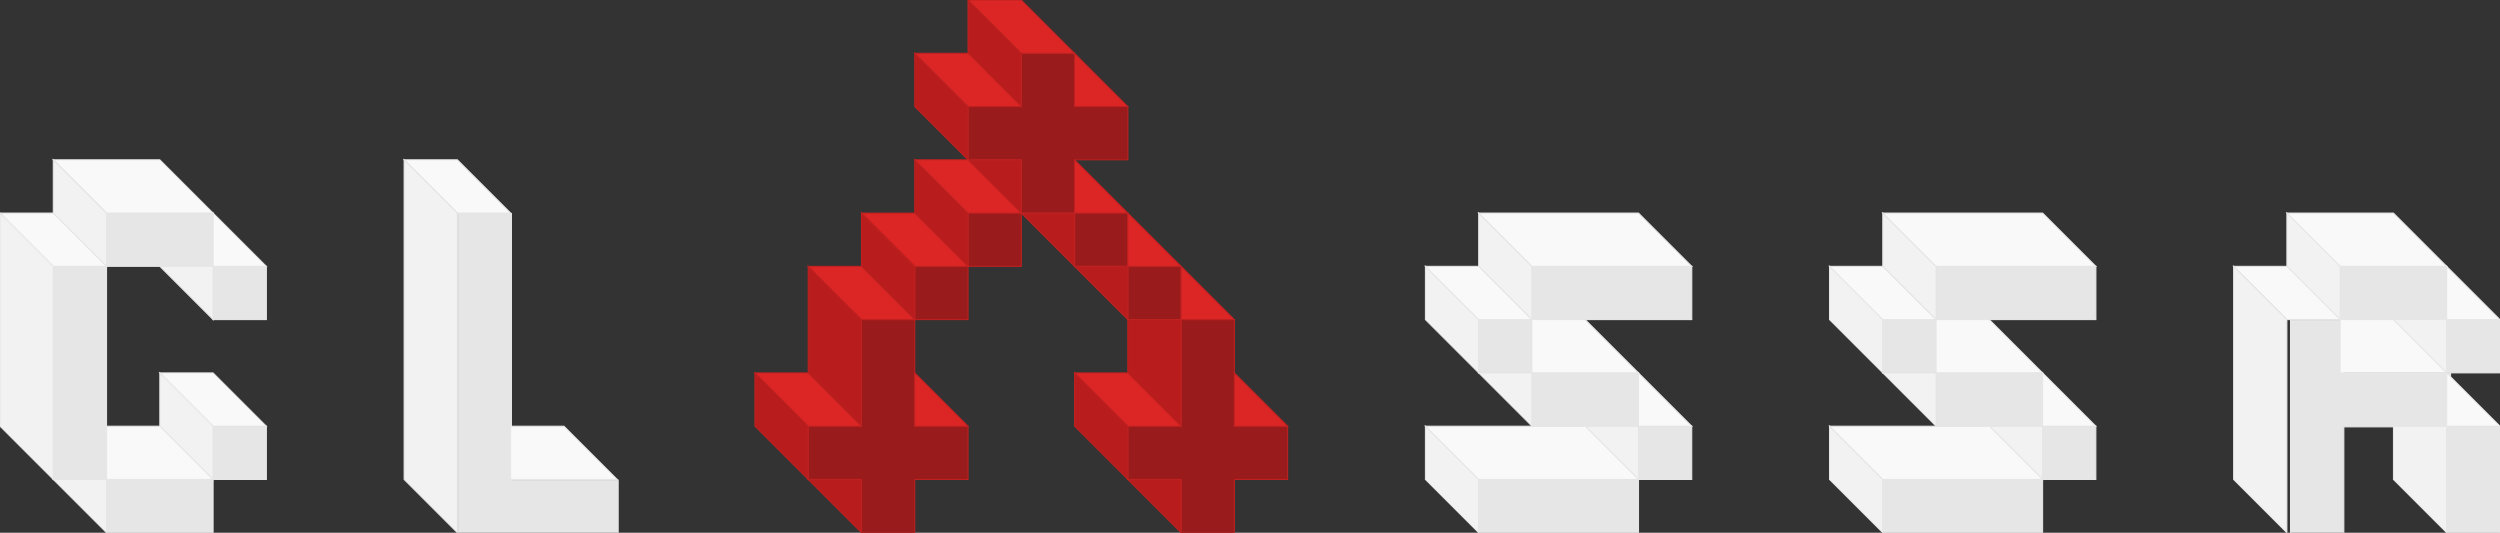 <?xml version="1.0" encoding="UTF-8" standalone="no"?>
<svg
   xmlns:dc="http://purl.org/dc/elements/1.1/"
   xmlns:cc="http://creativecommons.org/ns#"
   xmlns:rdf="http://www.w3.org/1999/02/22-rdf-syntax-ns#"
   xmlns:svg="http://www.w3.org/2000/svg"
   xmlns="http://www.w3.org/2000/svg"
   xmlns:sodipodi="http://sodipodi.sourceforge.net/DTD/sodipodi-0.dtd"
   xmlns:inkscape="http://www.inkscape.org/namespaces/inkscape"
   width="62.082mm"
   height="13.229mm"
   viewBox="0 0 62.082 13.229"
   version="1.1"
   id="svg1629"
   sodipodi:docname="logo-hero.svg"
   inkscape:version="1.0.2 (1.0.2+r75+1)">
  <rect x="0" y="0" width="62.082" height="13.229" fill="#333333" stroke="none"/>
  <defs
     id="defs1623" />
  <sodipodi:namedview
     id="base"
     pagecolor="#ffffff"
     bordercolor="#666666"
     borderopacity="1.0"
     inkscape:pageopacity="0.0"
     inkscape:pageshadow="2"
     inkscape:zoom="5.6"
     inkscape:cx="100.62477"
     inkscape:cy="24.863596"
     inkscape:document-units="mm"
     inkscape:current-layer="layer1"
     inkscape:document-rotation="0"
     showgrid="false"
     inkscape:window-width="1920"
     inkscape:window-height="1018"
     inkscape:window-x="0"
     inkscape:window-y="34"
     inkscape:window-maximized="1">
    <inkscape:grid
       type="xygrid"
       id="grid2192"
       originx="-149.898"
       originy="-136.723" />
  </sodipodi:namedview>
  <g
     inkscape:label="Layer 1"
     inkscape:groupmode="layer"
     id="layer1"
     transform="translate(-58.617,-49.411)">
    <path
       id="rect2202"
       style="fill:#991b1b;fill-opacity:1;stroke-width:0.026;stroke-linecap:round;stroke-dasharray:none;stroke:#c02020;stroke-miterlimit:4;stroke-dashoffset:0"
       d="m 83.979,50.734 v 1.323 h -1.323 v 1.323 h 1.323 v 1.323 h 1.323 v -1.323 h 1.323 v -1.323 h -1.323 v -1.323 z" />
    <rect
       style="fill:#991b1b;fill-opacity:1;stroke-width:0.026;stroke-linecap:round;stroke-dasharray:none;stroke:#c02020;stroke-miterlimit:4;stroke-dashoffset:0"
       id="rect2202-3"
       width="1.323"
       height="1.323"
       x="82.656"
       y="54.702" />
    <rect
       style="fill:#991b1b;fill-opacity:1;stroke-width:0.026;stroke-linecap:round;stroke-dasharray:none;stroke:#c02020;stroke-miterlimit:4;stroke-dashoffset:0"
       id="rect2202-3-6"
       width="1.323"
       height="1.323"
       x="85.302"
       y="54.702" />
    <rect
       style="fill:#991b1b;fill-opacity:1;stroke-width:0.026;stroke-linecap:round;stroke-dasharray:none;stroke:#c02020;stroke-miterlimit:4;stroke-dashoffset:0"
       id="rect2202-3-6-7"
       width="1.323"
       height="1.323"
       x="81.333"
       y="56.025" />
    <rect
       style="fill:#991b1b;fill-opacity:1;stroke-width:0.026;stroke-linecap:round;stroke-dasharray:none;stroke:#c02020;stroke-miterlimit:4;stroke-dashoffset:0"
       id="rect2202-3-6-7-5"
       width="1.323"
       height="1.323"
       x="86.624"
       y="56.025" />
    <path
       id="rect2202-3-6-7-5-3"
       style="fill:#991b1b;fill-opacity:1;stroke-width:0.026;stroke-linecap:round;stroke-dasharray:none;stroke:#c02020;stroke-miterlimit:4;stroke-dashoffset:0"
       d="m 80.01,57.348 v 1.323 1.323 h -1.323 v 1.323 h 1.323 v 1.323 h 1.323 v -1.323 h 1.323 v -1.323 h -1.323 v -1.323 -1.323 z" />
    <path
       id="rect2202-3-6-7-5-3-5-6-2-9-1-2-7"
       style="fill:#991b1b;fill-opacity:1;stroke-width:0.026;stroke-linecap:round;stroke-dasharray:none;stroke:#c02020;stroke-miterlimit:4;stroke-dashoffset:0"
       d="m 87.947,57.348 v 1.323 1.323 h -1.323 v 1.323 h 1.323 v 1.323 h 1.323 v -1.323 h 1.323 v -1.323 h -1.323 v -1.323 -1.323 z" />
    <path
       style="fill:#dc2626;fill-opacity:1;stroke:#c02020;stroke-width:0.026;stroke-linecap:butt;stroke-linejoin:miter;stroke-opacity:1;stroke-miterlimit:4;stroke-dasharray:none;stroke-dashoffset:0"
       d="M 85.302,50.734 83.979,49.411 h -1.323 l 1.323,1.323 z"
       id="path2646" />
    <path
       style="fill:#b91c1c;fill-opacity:1;stroke:#c02020;stroke-width:0.026;stroke-linecap:butt;stroke-linejoin:miter;stroke-opacity:1;stroke-miterlimit:4;stroke-dasharray:none;stroke-dashoffset:0"
       d="m 82.656,49.411 v 1.323 l 1.323,1.323 v -1.323 z"
       id="path2648" />
    <path
       style="fill:#dc2626;fill-opacity:1;stroke:#c02020;stroke-width:0.026;stroke-linecap:butt;stroke-linejoin:miter;stroke-opacity:1;stroke-miterlimit:4;stroke-dasharray:none;stroke-dashoffset:0"
       d="M 83.979,52.056 82.656,50.734 H 81.333 L 82.656,52.056 Z"
       id="path2646-7" />
    <path
       style="fill:#dc2626;fill-opacity:1;stroke:#c02020;stroke-width:0.026;stroke-linecap:butt;stroke-linejoin:miter;stroke-opacity:1;stroke-miterlimit:4;stroke-dasharray:none;stroke-dashoffset:0"
       d="m 82.656,56.025 -1.323,-1.323 h -1.323 l 1.323,1.323 z"
       id="path2646-7-9" />
    <path
       style="fill:#dc2626;fill-opacity:1;stroke:#c02020;stroke-width:0.026;stroke-linecap:butt;stroke-linejoin:miter;stroke-opacity:1;stroke-miterlimit:4;stroke-dasharray:none;stroke-dashoffset:0"
       d="m 81.333,57.348 -1.323,-1.323 h -1.323 l 1.323,1.323 z"
       id="path2646-7-9-2" />
    <path
       style="fill:#dc2626;fill-opacity:1;stroke:#c02020;stroke-width:0.026;stroke-linecap:butt;stroke-linejoin:miter;stroke-opacity:1;stroke-miterlimit:4;stroke-dasharray:none;stroke-dashoffset:0"
       d="m 80.01,59.994 -1.323,-1.323 h -1.323 l 1.323,1.323 z"
       id="path2646-7-9-2-0" />
    <path
       style="fill:#dc2626;fill-opacity:1;stroke:#c02020;stroke-width:0.026;stroke-linecap:butt;stroke-linejoin:miter;stroke-opacity:1;stroke-miterlimit:4;stroke-dasharray:none;stroke-dashoffset:0"
       d="m 87.947,59.994 -1.323,-1.323 h -1.323 l 1.323,1.323 z"
       id="path2646-7-9-2-0-2" />
    <path
       style="fill:#b91c1c;fill-opacity:1;stroke:#c02020;stroke-width:0.026;stroke-linecap:butt;stroke-linejoin:miter;stroke-opacity:1;stroke-miterlimit:4;stroke-dasharray:none;stroke-dashoffset:0"
       d="m 80.01,54.702 v 1.323 l 1.323,1.323 v -1.323 z"
       id="path2648-3" />
    <path
       style="fill:#b91c1c;fill-opacity:1;stroke:#c02020;stroke-width:0.026;stroke-linecap:butt;stroke-linejoin:miter;stroke-opacity:1;stroke-miterlimit:4;stroke-dasharray:none;stroke-dashoffset:0"
       d="m 77.364,58.671 v 1.323 l 1.323,1.323 v -1.323 z"
       id="path2648-3-7" />
    <path
       style="fill:#b91c1c;fill-opacity:1;stroke:#c02020;stroke-width:0.026;stroke-linecap:butt;stroke-linejoin:miter;stroke-opacity:1;stroke-miterlimit:4;stroke-dasharray:none;stroke-dashoffset:0"
       d="m 85.302,58.671 v 1.323 l 1.323,1.323 v -1.323 z"
       id="path2648-3-7-5" />
    <path
       style="fill:#b91c1c;fill-opacity:1;stroke:#c02020;stroke-width:0.026;stroke-linecap:butt;stroke-linejoin:miter;stroke-opacity:1;stroke-miterlimit:4;stroke-dasharray:none;stroke-dashoffset:0"
       d="m 78.687,56.025 v 2.646 l 1.323,1.323 v -2.646 z"
       id="path2812" />
    <path
       style="fill:#b91c1c;fill-opacity:1;stroke:#c02020;stroke-width:0.026;stroke-linecap:butt;stroke-linejoin:miter;stroke-opacity:1;stroke-miterlimit:4;stroke-dasharray:none;stroke-dashoffset:0"
       d="M 78.687,61.317 H 80.01 v 1.323 z"
       id="path2814" />
    <path
       style="fill:#b91c1c;fill-opacity:1;stroke:#c02020;stroke-width:0.026;stroke-linecap:butt;stroke-linejoin:miter;stroke-opacity:1;stroke-miterlimit:4;stroke-dasharray:none;stroke-dashoffset:0"
       d="m 85.302,56.025 h 1.323 v 1.323 z"
       id="path2814-9"
       inkscape:transform-center-x="6.3449265"
       inkscape:transform-center-y="4.9815654" />
    <path
       style="fill:#b91c1c;fill-opacity:1;stroke:#c02020;stroke-width:0.026;stroke-linecap:butt;stroke-linejoin:miter;stroke-opacity:1;stroke-miterlimit:4;stroke-dasharray:none;stroke-dashoffset:0"
       d="m 86.624,61.317 h 1.323 v 1.323 z"
       id="path2814-9-2"
       inkscape:transform-center-x="6.3449265"
       inkscape:transform-center-y="4.9815654" />
    <path
       style="fill:#dc2626;fill-opacity:1;stroke:#c02020;stroke-width:0.026;stroke-linecap:butt;stroke-linejoin:miter;stroke-opacity:1;stroke-miterlimit:4;stroke-dasharray:none;stroke-dashoffset:0"
       d="M 82.656,59.994 H 81.333 V 58.671 Z"
       id="path2814-9-9"
       inkscape:transform-center-x="-6.3449265"
       inkscape:transform-center-y="-4.9815654" />
    <path
       style="fill:#dc2626;fill-opacity:1;stroke:#c02020;stroke-width:0.026;stroke-linecap:butt;stroke-linejoin:miter;stroke-opacity:1;stroke-miterlimit:4;stroke-dasharray:none;stroke-dashoffset:0"
       d="m 87.947,56.025 h -1.323 v -1.323 z"
       id="path2814-9-9-7"
       inkscape:transform-center-x="-6.3449265"
       inkscape:transform-center-y="-4.9815654" />
    <path
       style="fill:#dc2626;fill-opacity:1;stroke:#c02020;stroke-width:0.026;stroke-linecap:butt;stroke-linejoin:miter;stroke-opacity:1;stroke-miterlimit:4;stroke-dasharray:none;stroke-dashoffset:0"
       d="m 89.27,57.348 h -1.323 v -1.323 z"
       id="path2814-9-9-7-3"
       inkscape:transform-center-x="-6.3449265"
       inkscape:transform-center-y="-4.9815654" />
    <path
       style="fill:#dc2626;fill-opacity:1;stroke:#c02020;stroke-width:0.026;stroke-linecap:butt;stroke-linejoin:miter;stroke-opacity:1;stroke-miterlimit:4;stroke-dasharray:none;stroke-dashoffset:0"
       d="m 90.593,59.994 h -1.323 v -1.323 z"
       id="path2814-9-9-7-3-6"
       inkscape:transform-center-x="-6.3449265"
       inkscape:transform-center-y="-4.9815654" />
    <path
       style="fill:#dc2626;fill-opacity:1;stroke:#c02020;stroke-width:0.026;stroke-linecap:butt;stroke-linejoin:miter;stroke-opacity:1;stroke-miterlimit:4;stroke-dasharray:none;stroke-dashoffset:0"
       d="m 86.624,52.057 h -1.323 v -1.323 z"
       id="path2814-9-9-7-3-6-1"
       inkscape:transform-center-x="-6.3449265"
       inkscape:transform-center-y="-4.9815654" />
    <path
       style="fill:#b91c1c;fill-opacity:1;stroke:#c02020;stroke-width:0.026;stroke-linecap:butt;stroke-linejoin:miter;stroke-opacity:1;stroke-miterlimit:4;stroke-dasharray:none;stroke-dashoffset:0"
       d="m 87.947,59.994 -1.323,-1.323 v -1.323 h 1.323 z"
       id="path2987" />
    <path
       style="fill:#dc2626;fill-opacity:1;stroke:#c02020;stroke-width:0.026;stroke-linecap:butt;stroke-linejoin:miter;stroke-opacity:1;stroke-miterlimit:4;stroke-dasharray:none;stroke-dashoffset:0"
       d="m 86.624,54.702 h -1.323 v -1.323 z"
       id="path2814-9-9-7-2"
       inkscape:transform-center-x="-6.3449265"
       inkscape:transform-center-y="-4.9815654" />
    <path
       style="fill:#b91c1c;fill-opacity:1;stroke:#c02020;stroke-width:0.026;stroke-linecap:butt;stroke-linejoin:miter;stroke-opacity:1;stroke-miterlimit:4;stroke-dasharray:none;stroke-dashoffset:0"
       d="m 83.979,54.702 h 1.323 v 1.323 z"
       id="path2814-9-93"
       inkscape:transform-center-x="6.3449265"
       inkscape:transform-center-y="4.9815654" />
    <path
       style="fill:#b91c1c;fill-opacity:1;stroke:#c02020;stroke-width:0.026;stroke-linecap:butt;stroke-linejoin:miter;stroke-opacity:1;stroke-miterlimit:4;stroke-dasharray:none;stroke-dashoffset:0"
       d="m 81.333,53.379 v 1.323 l 1.323,1.323 v -1.323 z"
       id="path2648-3-1" />
    <path
       style="fill:#b91c1c;fill-opacity:1;stroke:#c02020;stroke-width:0.026;stroke-linecap:butt;stroke-linejoin:miter;stroke-opacity:1;stroke-miterlimit:4;stroke-dasharray:none;stroke-dashoffset:0"
       d="m 81.333,50.734 v 1.323 l 1.323,1.323 v -1.323 z"
       id="path2648-3-1-9" />
    <path
       style="fill:#dc2626;fill-opacity:1;stroke:#c02020;stroke-width:0.026;stroke-linecap:butt;stroke-linejoin:miter;stroke-opacity:1;stroke-miterlimit:4;stroke-dasharray:none;stroke-dashoffset:0"
       d="m 83.979,54.702 -1.323,-1.323 h -1.323 l 1.323,1.323 z"
       id="path2646-4" />
    <path
       style="fill:#b91c1c;fill-opacity:1;stroke:#c02020;stroke-width:0.026;stroke-linecap:butt;stroke-linejoin:miter;stroke-opacity:1;stroke-miterlimit:4;stroke-dasharray:none;stroke-dashoffset:0"
       d="m 82.656,53.379 h 1.323 v 1.323 z"
       id="path2814-9-93-7"
       inkscape:transform-center-x="6.3449265"
       inkscape:transform-center-y="4.9815654" />
    <rect
       style="fill:#e6e6e6;fill-opacity:1;stroke:#e6e6e6;stroke-width:0.026;stroke-linecap:round;stroke-miterlimit:4;stroke-dasharray:none;stroke-dashoffset:0"
       id="rect3876"
       width="2.646"
       height="1.323"
       x="61.263"
       y="54.702" />
    <rect
       style="fill:#e6e6e6;fill-opacity:1;stroke:#e6e6e6;stroke-width:0.026;stroke-linecap:round;stroke-miterlimit:4;stroke-dasharray:none;stroke-dashoffset:0"
       id="rect3878"
       width="1.323"
       height="5.292"
       x="59.94"
       y="56.025" />
    <rect
       style="fill:#e6e6e6;fill-opacity:1;stroke:#e6e6e6;stroke-width:0.026;stroke-linecap:round;stroke-miterlimit:4;stroke-dasharray:none;stroke-dashoffset:0"
       id="rect3880"
       width="2.646"
       height="1.323"
       x="61.263"
       y="61.317" />
    <rect
       style="fill:#e6e6e6;fill-opacity:1;stroke:#e6e6e6;stroke-width:0.026;stroke-linecap:round;stroke-miterlimit:4;stroke-dasharray:none;stroke-dashoffset:0"
       id="rect3882"
       width="1.323"
       height="1.323"
       x="63.909"
       y="56.025" />
    <rect
       style="fill:#e6e6e6;fill-opacity:1;stroke:#e6e6e6;stroke-width:0.026;stroke-linecap:round;stroke-miterlimit:4;stroke-dasharray:none;stroke-dashoffset:0"
       id="rect3884"
       width="1.323"
       height="1.323"
       x="63.909"
       y="59.994" />
    <path
       style="fill:#f9f9f9;stroke:#e6e6e6;stroke-width:0.026;stroke-linecap:butt;stroke-linejoin:miter;stroke-opacity:1;stroke-miterlimit:4;stroke-dasharray:none;stroke-dashoffset:0"
       d="m 63.909,54.702 -1.323,-1.323 h -2.646 l 1.323,1.323 z"
       id="path3910" />
    <path
       style="fill:#f9f9f9;fill-opacity:1;stroke:#e6e6e6;stroke-width:0.026;stroke-linecap:butt;stroke-linejoin:miter;stroke-opacity:1;stroke-miterlimit:4;stroke-dasharray:none;stroke-dashoffset:0"
       d="m 61.263,56.025 -1.323,-1.323 h -1.323 l 1.323,1.323 z"
       id="path2646-4-0" />
    <path
       style="fill:#f9f9f9;fill-opacity:1;stroke:#e6e6e6;stroke-width:0.026;stroke-linecap:butt;stroke-linejoin:miter;stroke-opacity:1;stroke-miterlimit:4;stroke-dasharray:none;stroke-dashoffset:0"
       d="m 65.231,59.994 -1.323,-1.323 h -1.323 l 1.323,1.323 z"
       id="path2646-4-0-3" />
    <path
       style="fill:#f2f2f2;fill-opacity:1;stroke:#e6e6e6;stroke-width:0.026;stroke-linecap:butt;stroke-linejoin:miter;stroke-opacity:1;stroke-miterlimit:4;stroke-dasharray:none;stroke-dashoffset:0"
       d="m 59.94,61.317 h 1.323 v 1.323 z"
       id="path2814-6" />
    <path
       style="fill:#f2f2f2;fill-opacity:1;stroke:#e6e6e6;stroke-width:0.026;stroke-linecap:butt;stroke-linejoin:miter;stroke-opacity:1;stroke-miterlimit:4;stroke-dasharray:none;stroke-dashoffset:0"
       d="m 62.586,56.025 h 1.323 v 1.323 z"
       id="path2814-6-1" />
    <path
       style="fill:#f9f9f9;fill-opacity:1;stroke:#e6e6e6;stroke-width:0.026;stroke-linecap:butt;stroke-linejoin:miter;stroke-opacity:1;stroke-miterlimit:4;stroke-dasharray:none;stroke-dashoffset:0"
       d="m 65.231,56.025 h -1.323 v -1.323 z"
       id="path2814-9-9-7-0"
       inkscape:transform-center-x="-6.3449265"
       inkscape:transform-center-y="-4.9815654" />
    <path
       style="fill:#f2f2f2;fill-opacity:1;stroke:#e6e6e6;stroke-width:0.026;stroke-linecap:butt;stroke-linejoin:miter;stroke-opacity:1;stroke-miterlimit:4;stroke-dasharray:none;stroke-dashoffset:0"
       d="m 62.586,58.671 v 1.323 l 1.323,1.323 v -1.323 z"
       id="path2648-3-7-5-6" />
    <path
       style="fill:#f2f2f2;fill-opacity:1;stroke:#e6e6e6;stroke-width:0.026;stroke-linecap:butt;stroke-linejoin:miter;stroke-opacity:1;stroke-miterlimit:4;stroke-dasharray:none;stroke-dashoffset:0"
       d="m 59.94,53.379 v 1.323 l 1.323,1.323 v -1.323 z"
       id="path2648-3-7-5-6-3" />
    <path
       style="fill:#f9f9f9;stroke:#e6e6e6;stroke-width:0.026;stroke-linecap:butt;stroke-linejoin:miter;stroke-opacity:1;stroke-miterlimit:4;stroke-dasharray:none;stroke-dashoffset:0"
       d="M 63.909,61.317 62.586,59.994 h -1.323 v 1.323 z"
       id="path4052" />
    <path
       style="fill:#f2f2f2;stroke:#e6e6e6;stroke-width:0.026;stroke-linecap:butt;stroke-linejoin:miter;stroke-opacity:1;stroke-miterlimit:4;stroke-dasharray:none;stroke-dashoffset:0"
       d="M 59.94,61.317 58.617,59.994 v -5.292 l 1.323,1.323 z"
       id="path4054" />
    <path
       id="rect3886"
       style="fill:#e6e6e6;fill-opacity:1;stroke:#e6e6e6;stroke-width:0.098;stroke-linecap:round;stroke-miterlimit:4;stroke-dasharray:none;stroke-dashoffset:0"
       d="M 42.928 20 L 42.928 50 L 47.928 50 L 57.928 50 L 57.928 45 L 47.928 45 L 47.928 20 L 42.928 20 z "
       transform="matrix(0.265,0,0,0.265,58.617,49.411)" />
    <path
       style="fill:#f9f9f9;fill-opacity:1;stroke:#e6e6e6;stroke-width:0.026;stroke-linecap:butt;stroke-linejoin:miter;stroke-opacity:1;stroke-miterlimit:4;stroke-dasharray:none;stroke-dashoffset:0"
       d="m 71.298,54.702 -1.323,-1.323 h -1.323 l 1.323,1.323 z"
       id="path2646-2" />
    <path
       style="fill:#f9f9f9;fill-opacity:1;stroke:#e6e6e6;stroke-width:0.026;stroke-linecap:butt;stroke-linejoin:miter;stroke-opacity:1;stroke-miterlimit:4;stroke-dasharray:none;stroke-dashoffset:0"
       d="m 73.944,61.317 -1.323,-1.323 h -1.323 v 1.323 z"
       id="path4052-0" />
    <path
       style="fill:#f2f2f2;fill-opacity:1;stroke:#e6e6e6;stroke-width:0.026;stroke-linecap:butt;stroke-linejoin:miter;stroke-opacity:1;stroke-miterlimit:4;stroke-dasharray:none;stroke-dashoffset:0"
       d="m 69.975,62.64 -1.323,-1.323 v -7.938 l 1.323,1.323 z"
       id="path4096" />
    <rect
       style="fill:#e6e6e6;fill-opacity:1;stroke:#e6e6e6;stroke-width:0.026;stroke-linecap:round;stroke-miterlimit:4;stroke-dasharray:none;stroke-dashoffset:0"
       id="rect3890"
       width="3.969"
       height="1.323"
       x="106.695"
       y="56.025" />
    <rect
       style="fill:#e6e6e6;fill-opacity:1;stroke:#e6e6e6;stroke-width:0.026;stroke-linecap:round;stroke-miterlimit:4;stroke-dasharray:none;stroke-dashoffset:0"
       id="rect3892"
       width="1.323"
       height="1.323"
       x="105.372"
       y="57.348" />
    <rect
       style="fill:#e6e6e6;fill-opacity:1;stroke:#e6e6e6;stroke-width:0.026;stroke-linecap:round;stroke-miterlimit:4;stroke-dasharray:none;stroke-dashoffset:0"
       id="rect3894"
       width="2.646"
       height="1.323"
       x="106.695"
       y="58.671" />
    <rect
       style="fill:#e6e6e6;fill-opacity:1;stroke:#e6e6e6;stroke-width:0.026;stroke-linecap:round;stroke-miterlimit:4;stroke-dasharray:none;stroke-dashoffset:0"
       id="rect3896"
       width="1.323"
       height="1.323"
       x="109.34"
       y="59.994" />
    <rect
       style="fill:#e6e6e6;fill-opacity:1;stroke:#e6e6e6;stroke-width:0.026;stroke-linecap:round;stroke-miterlimit:4;stroke-dasharray:none;stroke-dashoffset:0"
       id="rect3898"
       width="3.969"
       height="1.323"
       x="105.372"
       y="61.317" />
    <path
       style="fill:#f2f2f2;fill-opacity:1;stroke:#e6e6e6;stroke-width:0.026;stroke-linecap:butt;stroke-linejoin:miter;stroke-opacity:1;stroke-miterlimit:4;stroke-dasharray:none;stroke-dashoffset:0"
       d="m 104.049,56.025 v 1.323 l 1.323,1.323 V 57.348 Z"
       id="path2648-3-7-5-6-3-6" />
    <path
       style="fill:#f2f2f2;fill-opacity:1;stroke:#e6e6e6;stroke-width:0.026;stroke-linecap:butt;stroke-linejoin:miter;stroke-opacity:1;stroke-miterlimit:4;stroke-dasharray:none;stroke-dashoffset:0"
       d="m 104.049,59.994 v 1.323 l 1.323,1.323 V 61.317 Z"
       id="path2648-3-7-5-6-3-6-1" />
    <path
       style="fill:#f2f2f2;fill-opacity:1;stroke:#e6e6e6;stroke-width:0.026;stroke-linecap:butt;stroke-linejoin:miter;stroke-opacity:1;stroke-miterlimit:4;stroke-dasharray:none;stroke-dashoffset:0"
       d="m 105.372,54.702 v 1.323 l 1.323,1.323 v -1.323 z"
       id="path2648-3-7-5-6-3-6-1-5" />
    <path
       style="fill:#f2f2f2;fill-opacity:1;stroke:#e6e6e6;stroke-width:0.026;stroke-linecap:butt;stroke-linejoin:miter;stroke-opacity:1;stroke-miterlimit:4;stroke-dasharray:none;stroke-dashoffset:0"
       d="m 108.018,59.994 h 1.323 v 1.323 z"
       id="path2814-9-93-7-5"
       inkscape:transform-center-x="6.3449265"
       inkscape:transform-center-y="4.9815654" />
    <path
       style="fill:#f9f9f9;fill-opacity:1;stroke:#e6e6e6;stroke-width:0.026;stroke-linecap:butt;stroke-linejoin:miter;stroke-opacity:1;stroke-miterlimit:4;stroke-dasharray:none;stroke-dashoffset:0"
       d="m 110.663,59.994 h -1.323 v -1.323 z"
       id="path2814-9-9-7-2-4"
       inkscape:transform-center-x="-6.3449265"
       inkscape:transform-center-y="-4.9815654" />
    <path
       style="fill:#f9f9f9;fill-opacity:1;stroke:#e6e6e6;stroke-width:0.026;stroke-linecap:butt;stroke-linejoin:miter;stroke-opacity:1;stroke-miterlimit:4;stroke-dasharray:none;stroke-dashoffset:0"
       d="m 104.049,59.994 h 3.969 l 1.323,1.323 h -3.969 z"
       id="path4207" />
    <path
       style="fill:#f2f2f2;fill-opacity:1;stroke:#e6e6e6;stroke-width:0.026;stroke-linecap:butt;stroke-linejoin:miter;stroke-opacity:1;stroke-miterlimit:4;stroke-dasharray:none;stroke-dashoffset:0"
       d="m 105.372,58.671 h 1.323 v 1.323 z"
       id="path2814-9-93-7-5-7"
       inkscape:transform-center-x="6.3449265"
       inkscape:transform-center-y="4.9815654" />
    <path
       style="fill:#f9f9f9;fill-opacity:1;stroke:#e6e6e6;stroke-width:0.026;stroke-linecap:butt;stroke-linejoin:miter;stroke-opacity:1;stroke-miterlimit:4;stroke-dasharray:none;stroke-dashoffset:0"
       d="m 106.695,57.348 -1.323,-1.323 h -1.323 l 1.323,1.323 z"
       id="path2646-7-5" />
    <path
       style="fill:#f9f9f9;fill-opacity:1;stroke:#e6e6e6;stroke-width:0.026;stroke-linecap:butt;stroke-linejoin:miter;stroke-opacity:1;stroke-miterlimit:4;stroke-dasharray:none;stroke-dashoffset:0"
       d="m 105.372,54.702 h 3.969 l 1.323,1.323 h -3.969 z"
       id="path4207-6" />
    <path
       style="fill:#f9f9f9;fill-opacity:1;stroke:#e6e6e6;stroke-width:0.026;stroke-linecap:butt;stroke-linejoin:miter;stroke-opacity:1;stroke-miterlimit:4;stroke-dasharray:none;stroke-dashoffset:0"
       d="m 109.34,58.671 -1.323,-1.323 h -1.323 v 1.323 z"
       id="path4052-0-9" />
    <rect
       style="fill:#e6e6e6;fill-opacity:1;stroke:#e6e6e6;stroke-width:0.026;stroke-linecap:round;stroke-miterlimit:4;stroke-dasharray:none;stroke-dashoffset:0"
       id="rect3900"
       width="2.646"
       height="1.323"
       x="116.73"
       y="56.025" />
    <path
       id="rect3902"
       style="fill:#e6e6e6;fill-opacity:1;stroke:#e6e6e6;stroke-width:0.098;stroke-linecap:round;stroke-miterlimit:4;stroke-dasharray:none;stroke-dashoffset:0"
       d="M 214.639 30 L 214.639 50 L 219.639 50 L 219.639 40 L 229.639 40 L 229.639 35 L 219.639 35 L 219.639 30 L 214.639 30 z "
       transform="matrix(0.265,0,0,0.265,58.617,49.411)" />
    <rect
       style="fill:#e6e6e6;fill-opacity:1;stroke:#e6e6e6;stroke-width:0.026;stroke-linecap:round;stroke-miterlimit:4;stroke-dasharray:none;stroke-dashoffset:0"
       id="rect3904"
       width="1.323"
       height="1.323"
       x="119.376"
       y="57.348" />
    <rect
       style="fill:#e6e6e6;fill-opacity:1;stroke:#e6e6e6;stroke-width:0.026;stroke-linecap:round;stroke-miterlimit:4;stroke-dasharray:none;stroke-dashoffset:0"
       id="rect3908"
       width="1.323"
       height="2.646"
       x="119.376"
       y="59.994" />
    <path
       style="fill:#f9f9f9;fill-opacity:1;stroke:#e6e6e6;stroke-width:0.026;stroke-linecap:butt;stroke-linejoin:miter;stroke-opacity:1;stroke-miterlimit:4;stroke-dasharray:none;stroke-dashoffset:0"
       d="m 119.376,56.025 -1.323,-1.323 h -2.646 l 1.323,1.323 z"
       id="path3910-3" />
    <path
       style="fill:#f2f2f2;fill-opacity:1;stroke:#e6e6e6;stroke-width:0.026;stroke-linecap:butt;stroke-linejoin:miter;stroke-opacity:1;stroke-miterlimit:4;stroke-dasharray:none;stroke-dashoffset:0"
       d="m 119.376,62.64 -1.323,-1.323 v -1.323 h 1.323 z"
       id="path4052-0-7" />
    <path
       style="fill:#f2f2f2;fill-opacity:1;stroke:#e6e6e6;stroke-width:0.026;stroke-linecap:butt;stroke-linejoin:miter;stroke-opacity:1;stroke-miterlimit:4;stroke-dasharray:none;stroke-dashoffset:0"
       d="m 118.053,57.348 h 1.323 v 1.323 z"
       id="path2814-9-93-7-4"
       inkscape:transform-center-x="6.3449265"
       inkscape:transform-center-y="4.9815654" />
    <path
       style="fill:#f9f9f9;fill-opacity:1;stroke:#e6e6e6;stroke-width:0.026;stroke-linecap:butt;stroke-linejoin:miter;stroke-opacity:1;stroke-miterlimit:4;stroke-dasharray:none;stroke-dashoffset:0"
       d="m 120.698,57.348 h -1.323 v -1.323 z"
       id="path2814-9-9-7-2-5"
       inkscape:transform-center-x="-6.3449265"
       inkscape:transform-center-y="-4.9815654" />
    <path
       style="fill:#f9f9f9;fill-opacity:1;stroke:#e6e6e6;stroke-width:0.026;stroke-linecap:butt;stroke-linejoin:miter;stroke-opacity:1;stroke-miterlimit:4;stroke-dasharray:none;stroke-dashoffset:0"
       d="m 120.698,59.994 h -1.323 v -1.323 z"
       id="path2814-9-9-7-2-5-2"
       inkscape:transform-center-x="-6.3449265"
       inkscape:transform-center-y="-4.9815654" />
    <path
       style="fill:#f2f2f2;fill-opacity:1;stroke:#e6e6e6;stroke-width:0.026;stroke-linecap:butt;stroke-linejoin:miter;stroke-opacity:1;stroke-miterlimit:4;stroke-dasharray:none;stroke-dashoffset:0"
       d="m 115.407,54.702 v 1.323 l 1.323,1.323 v -1.323 z"
       id="path2648-5" />
    <path
       style="fill:#f9f9f9;fill-opacity:1;stroke:#e6e6e6;stroke-width:0.026;stroke-linecap:butt;stroke-linejoin:miter;stroke-opacity:1;stroke-miterlimit:4;stroke-dasharray:none;stroke-dashoffset:0"
       d="m 116.73,57.348 -1.323,-1.323 h -1.323 l 1.323,1.323 z"
       id="path2646-7-4" />
    <path
       style="fill:#f2f2f2;fill-opacity:1;stroke:#e6e6e6;stroke-width:0.026;stroke-linecap:butt;stroke-linejoin:miter;stroke-opacity:1;stroke-miterlimit:4;stroke-dasharray:none;stroke-dashoffset:0"
       d="m 115.407,62.64 -1.323,-1.323 v -5.292 l 1.323,1.323 z"
       id="path4054-7" />
    <path
       style="fill:#f9f9f9;fill-opacity:1;stroke:#e6e6e6;stroke-width:0.026;stroke-linecap:butt;stroke-linejoin:miter;stroke-opacity:1;stroke-miterlimit:4;stroke-dasharray:none;stroke-dashoffset:0"
       d="m 119.376,58.671 -1.323,-1.323 h -1.323 v 1.323 z"
       id="path4052-0-7-4" />
    <rect
       style="fill:#e6e6e6;fill-opacity:1;stroke:#e6e6e6;stroke-width:0.026;stroke-linecap:round;stroke-miterlimit:4;stroke-dasharray:none;stroke-dashoffset:0"
       id="rect3890-8"
       width="3.969"
       height="1.323"
       x="96.66"
       y="56.025" />
    <rect
       style="fill:#e6e6e6;fill-opacity:1;stroke:#e6e6e6;stroke-width:0.026;stroke-linecap:round;stroke-miterlimit:4;stroke-dasharray:none;stroke-dashoffset:0"
       id="rect3892-8"
       width="1.323"
       height="1.323"
       x="95.337"
       y="57.348" />
    <rect
       style="fill:#e6e6e6;fill-opacity:1;stroke:#e6e6e6;stroke-width:0.026;stroke-linecap:round;stroke-miterlimit:4;stroke-dasharray:none;stroke-dashoffset:0"
       id="rect3894-4"
       width="2.646"
       height="1.323"
       x="96.66"
       y="58.671" />
    <rect
       style="fill:#e6e6e6;fill-opacity:1;stroke:#e6e6e6;stroke-width:0.026;stroke-linecap:round;stroke-miterlimit:4;stroke-dasharray:none;stroke-dashoffset:0"
       id="rect3896-3"
       width="1.323"
       height="1.323"
       x="99.305"
       y="59.994" />
    <rect
       style="fill:#e6e6e6;fill-opacity:1;stroke:#e6e6e6;stroke-width:0.026;stroke-linecap:round;stroke-miterlimit:4;stroke-dasharray:none;stroke-dashoffset:0"
       id="rect3898-1"
       width="3.969"
       height="1.323"
       x="95.337"
       y="61.317" />
    <path
       style="fill:#f2f2f2;fill-opacity:1;stroke:#e6e6e6;stroke-width:0.026;stroke-linecap:butt;stroke-linejoin:miter;stroke-opacity:1;stroke-miterlimit:4;stroke-dasharray:none;stroke-dashoffset:0"
       d="m 94.014,56.025 v 1.323 l 1.323,1.323 V 57.348 Z"
       id="path2648-3-7-5-6-3-6-4" />
    <path
       style="fill:#f2f2f2;fill-opacity:1;stroke:#e6e6e6;stroke-width:0.026;stroke-linecap:butt;stroke-linejoin:miter;stroke-opacity:1;stroke-miterlimit:4;stroke-dasharray:none;stroke-dashoffset:0"
       d="m 94.014,59.994 v 1.323 l 1.323,1.323 V 61.317 Z"
       id="path2648-3-7-5-6-3-6-1-9" />
    <path
       style="fill:#f2f2f2;fill-opacity:1;stroke:#e6e6e6;stroke-width:0.026;stroke-linecap:butt;stroke-linejoin:miter;stroke-opacity:1;stroke-miterlimit:4;stroke-dasharray:none;stroke-dashoffset:0"
       d="m 95.337,54.702 v 1.323 l 1.323,1.323 v -1.323 z"
       id="path2648-3-7-5-6-3-6-1-5-2" />
    <path
       style="fill:#f2f2f2;fill-opacity:1;stroke:#e6e6e6;stroke-width:0.026;stroke-linecap:butt;stroke-linejoin:miter;stroke-opacity:1;stroke-miterlimit:4;stroke-dasharray:none;stroke-dashoffset:0"
       d="m 97.982,59.994 h 1.323 v 1.323 z"
       id="path2814-9-93-7-5-0"
       inkscape:transform-center-x="6.3449265"
       inkscape:transform-center-y="4.9815654" />
    <path
       style="fill:#f9f9f9;fill-opacity:1;stroke:#e6e6e6;stroke-width:0.026;stroke-linecap:butt;stroke-linejoin:miter;stroke-opacity:1;stroke-miterlimit:4;stroke-dasharray:none;stroke-dashoffset:0"
       d="M 100.628,59.994 H 99.305 V 58.671 Z"
       id="path2814-9-9-7-2-4-6"
       inkscape:transform-center-x="-6.3449265"
       inkscape:transform-center-y="-4.9815654" />
    <path
       style="fill:#f9f9f9;fill-opacity:1;stroke:#e6e6e6;stroke-width:0.026;stroke-linecap:butt;stroke-linejoin:miter;stroke-opacity:1;stroke-miterlimit:4;stroke-dasharray:none;stroke-dashoffset:0"
       d="m 94.014,59.994 h 3.969 l 1.323,1.323 h -3.969 z"
       id="path4207-8" />
    <path
       style="fill:#f2f2f2;fill-opacity:1;stroke:#e6e6e6;stroke-width:0.026;stroke-linecap:butt;stroke-linejoin:miter;stroke-opacity:1;stroke-miterlimit:4;stroke-dasharray:none;stroke-dashoffset:0"
       d="m 95.337,58.671 h 1.323 v 1.323 z"
       id="path2814-9-93-7-5-7-9"
       inkscape:transform-center-x="6.3449265"
       inkscape:transform-center-y="4.9815654" />
    <path
       style="fill:#f9f9f9;fill-opacity:1;stroke:#e6e6e6;stroke-width:0.026;stroke-linecap:butt;stroke-linejoin:miter;stroke-opacity:1;stroke-miterlimit:4;stroke-dasharray:none;stroke-dashoffset:0"
       d="m 96.66,57.348 -1.323,-1.323 h -1.323 l 1.323,1.323 z"
       id="path2646-7-5-2" />
    <path
       style="fill:#f9f9f9;fill-opacity:1;stroke:#e6e6e6;stroke-width:0.026;stroke-linecap:butt;stroke-linejoin:miter;stroke-opacity:1;stroke-miterlimit:4;stroke-dasharray:none;stroke-dashoffset:0"
       d="m 95.337,54.702 h 3.969 l 1.323,1.323 h -3.969 z"
       id="path4207-6-6" />
    <path
       style="fill:#f9f9f9;fill-opacity:1;stroke:#e6e6e6;stroke-width:0.026;stroke-linecap:butt;stroke-linejoin:miter;stroke-opacity:1;stroke-miterlimit:4;stroke-dasharray:none;stroke-dashoffset:0"
       d="m 99.305,58.671 -1.323,-1.323 h -1.323 v 1.323 z"
       id="path4052-0-9-6" />
  </g>
</svg>
